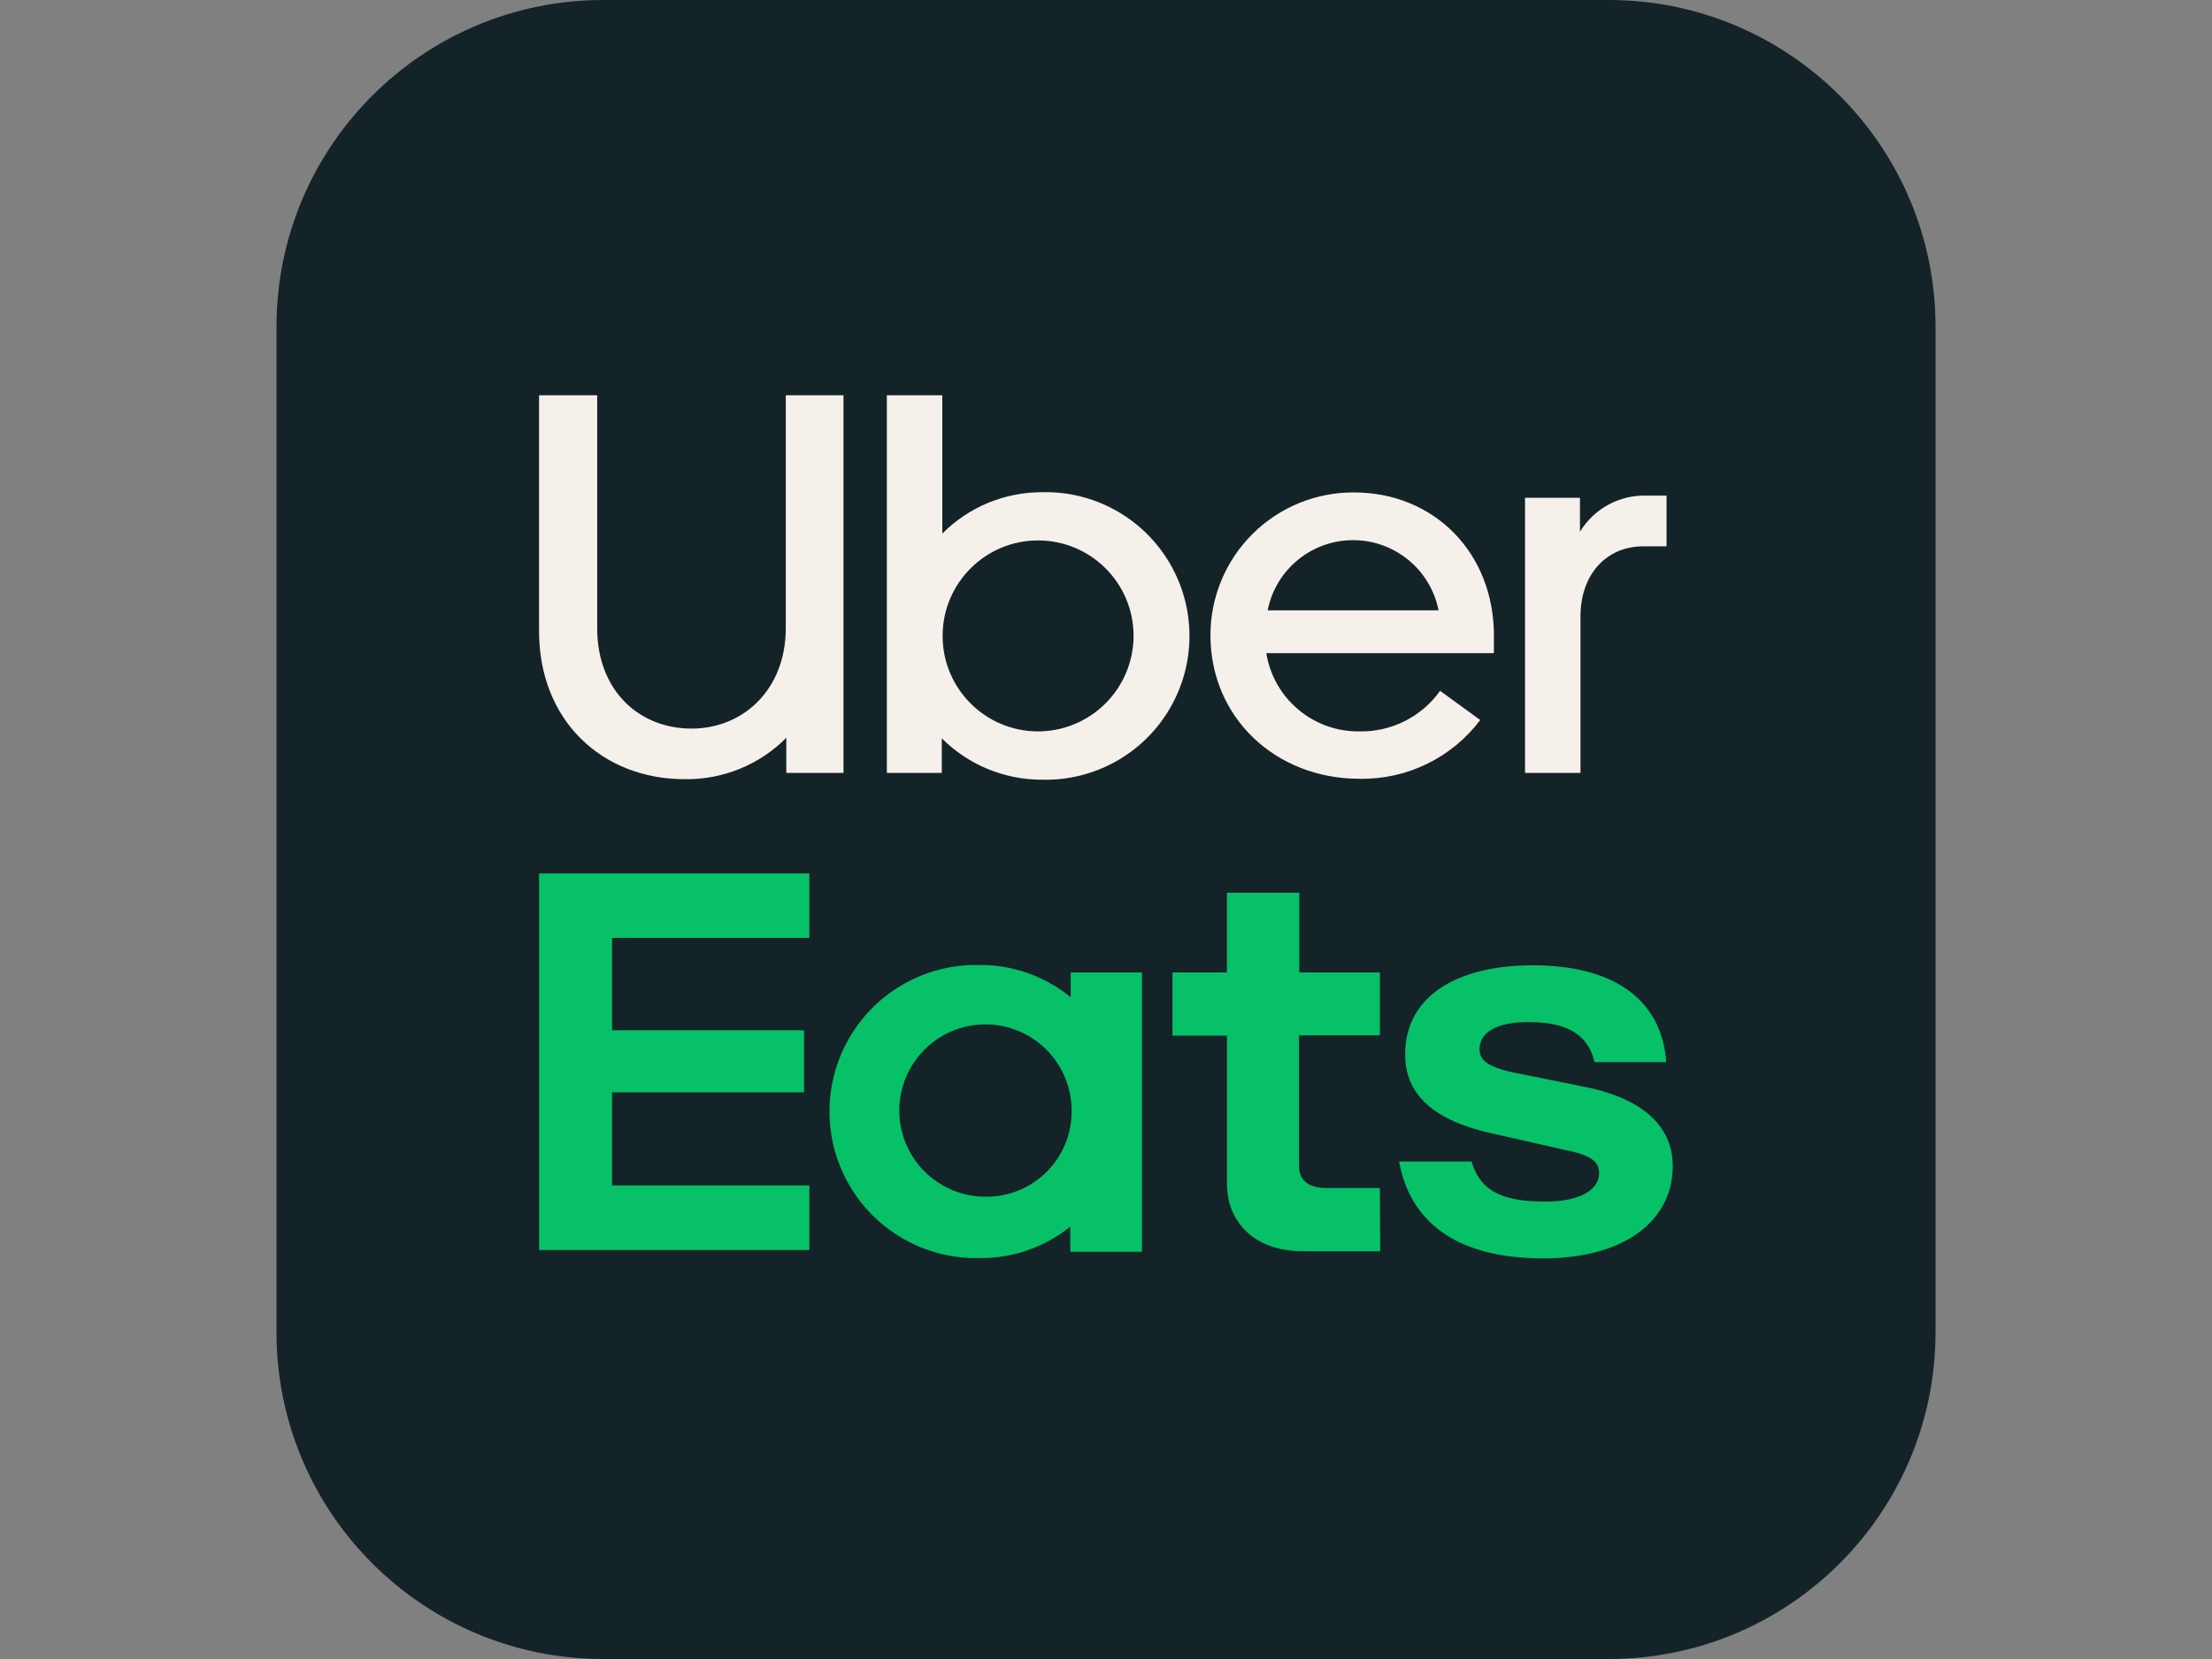<?xml version="1.0" standalone="no"?>
<!DOCTYPE svg PUBLIC "-//W3C//DTD SVG 1.0//EN" "http://www.w3.org/TR/2001/REC-SVG-20010904/DTD/svg10.dtd">
<svg xmlns="http://www.w3.org/2000/svg" xmlns:xlink="http://www.w3.org/1999/xlink" id="body_1" width="2048" height="1536">

<rect width="100%" height="100%" fill="#808080" stroke="none"/>

<g transform="matrix(9.578 0 0 9.578 256 -0)">
	<g>
	</g>
    <path d="M0 31.59C 0 14.143 14.143 0 31.59 0L31.59 0L128.78 0C 146.227 0 160.37 14.143 160.37 31.59L160.37 31.59L160.37 128.78C 160.37 146.227 146.227 160.37 128.78 160.37L128.78 160.37L31.59 160.37C 14.143 160.37 0 146.227 0 128.78L0 128.78L0 31.59z" stroke="none" fill="#142328" fill-rule="nonzero" />
	<g>
	</g>
    <path d="M76.86 107.45C 76.901 104.072 74.897 101.004 71.788 99.683C 68.678 98.362 65.079 99.05 62.676 101.424C 60.273 103.799 59.542 107.389 60.825 110.514C 62.108 113.639 65.152 115.68 68.53 115.68C 70.731 115.709 72.852 114.855 74.417 113.308C 75.983 111.761 76.863 109.651 76.86 107.45zM83.66 94L83.66 121L76.73 121L76.73 118.57C 74.262 120.567 71.175 121.642 68 121.61C 62.85 121.747 58.031 119.077 55.415 114.638C 52.8 110.199 52.8 104.691 55.415 100.252C 58.031 95.813 62.85 93.143 68 93.28C 71.198 93.266 74.3 94.37 76.77 96.4L76.77 96.4L76.77 94zM106.66 114.84L101.45 114.84C 99.86 114.84 98.84 114.15 98.84 112.72L98.84 112.72L98.84 100.08L106.66 100.08L106.66 94L98.87 94L98.87 86.3L91.87 86.3L91.87 94L86.61 94L86.61 100.11L91.88 100.11L91.88 114.46C 91.88 118.08 94.49 120.95 99.19 120.95L99.19 120.95L106.69 120.95zM122.45 121.64C 130.45 121.64 134.97 117.9 134.97 112.72C 134.97 109.04 132.3 106.29 126.71 105.11L126.71 105.11L120.8 103.92C 117.37 103.3 116.29 102.67 116.29 101.43C 116.29 99.8 117.94 98.8 120.99 98.8C 124.29 98.8 126.71 99.68 127.41 102.67L127.41 102.67L134.34 102.67C 133.95 97.06 129.82 93.31 121.43 93.31C 114.19 93.31 109.1 96.25 109.1 101.92C 109.1 105.85 111.9 108.41 117.94 109.66L117.94 109.66L124.55 111.16C 127.15 111.66 127.85 112.34 127.85 113.4C 127.85 115.09 125.85 116.15 122.7 116.15C 118.7 116.15 116.41 115.28 115.52 112.28L115.52 112.28L108.52 112.28C 109.52 117.9 113.8 121.64 122.44 121.64zM25.38 84.43L51.51 84.43L51.51 90.66L32.44 90.66L32.44 99.59L51 99.59L51 105.59L32.44 105.59L32.44 114.59L51.51 114.59L51.51 120.83L25.38 120.83z" stroke="none" fill="#06C167" fill-rule="nonzero" />
	<g>
	</g>
    <path d="M134.37 52.81L134.37 47.91L132.51 47.91C 129.867 47.804 127.375 49.14 126 51.4L126 51.4L126 48.12L120.69 48.12L120.69 74.71L126.05 74.71L126.05 59.59C 126.05 55.47 128.6 52.81 132.11 52.81L132.11 52.81L134.37 52.81zM95.81 59C 96.59 55.056 100.05 52.214 104.07 52.214C 108.09 52.214 111.55 55.056 112.33 59zM104.2 47.6C 100.518 47.568 96.975 49.009 94.361 51.603C 91.746 54.196 90.277 57.727 90.28 61.41C 90.28 69.34 96.55 75.28 104.68 75.28C 109.26 75.372 113.605 73.259 116.36 69.6L116.36 69.6L112.48 66.78C 110.686 69.293 107.767 70.76 104.68 70.7C 100.221 70.757 96.393 67.542 95.68 63.14L95.68 63.14L117.68 63.14L117.68 61.41C 117.68 53.49 111.95 47.6 104.14 47.6zM73.56 70.7C 68.47 70.667 64.368 66.52 64.39 61.43C 64.412 56.341 68.55 52.229 73.64 52.24C 78.73 52.251 82.85 56.38 82.85 61.47C 82.845 63.927 81.862 66.28 80.12 68.012C 78.377 69.744 76.017 70.711 73.56 70.7zM59 74.71L64.31 74.71L64.31 71.37C 66.875 73.934 70.353 75.373 73.98 75.37C 79.033 75.506 83.761 72.887 86.328 68.532C 88.894 64.177 88.894 58.773 86.328 54.418C 83.761 50.063 79.033 47.444 73.98 47.58C 70.368 47.578 66.905 49.018 64.36 51.58L64.36 51.58L64.36 38.21L59 38.21zM40.1 70.43C 45.25 70.43 49.23 66.52 49.23 60.74L49.23 60.74L49.23 38.21L54.81 38.21L54.81 74.71L49.28 74.71L49.28 71.32C 46.687 73.933 43.141 75.377 39.46 75.32C 31.46 75.32 25.38 69.63 25.38 61.03L25.38 61.03L25.38 38.21L31 38.21L31 60.74C 31 66.63 34.93 70.43 40.14 70.43" stroke="none" fill="#F6F0EA" fill-rule="nonzero" />
</g>
</svg>